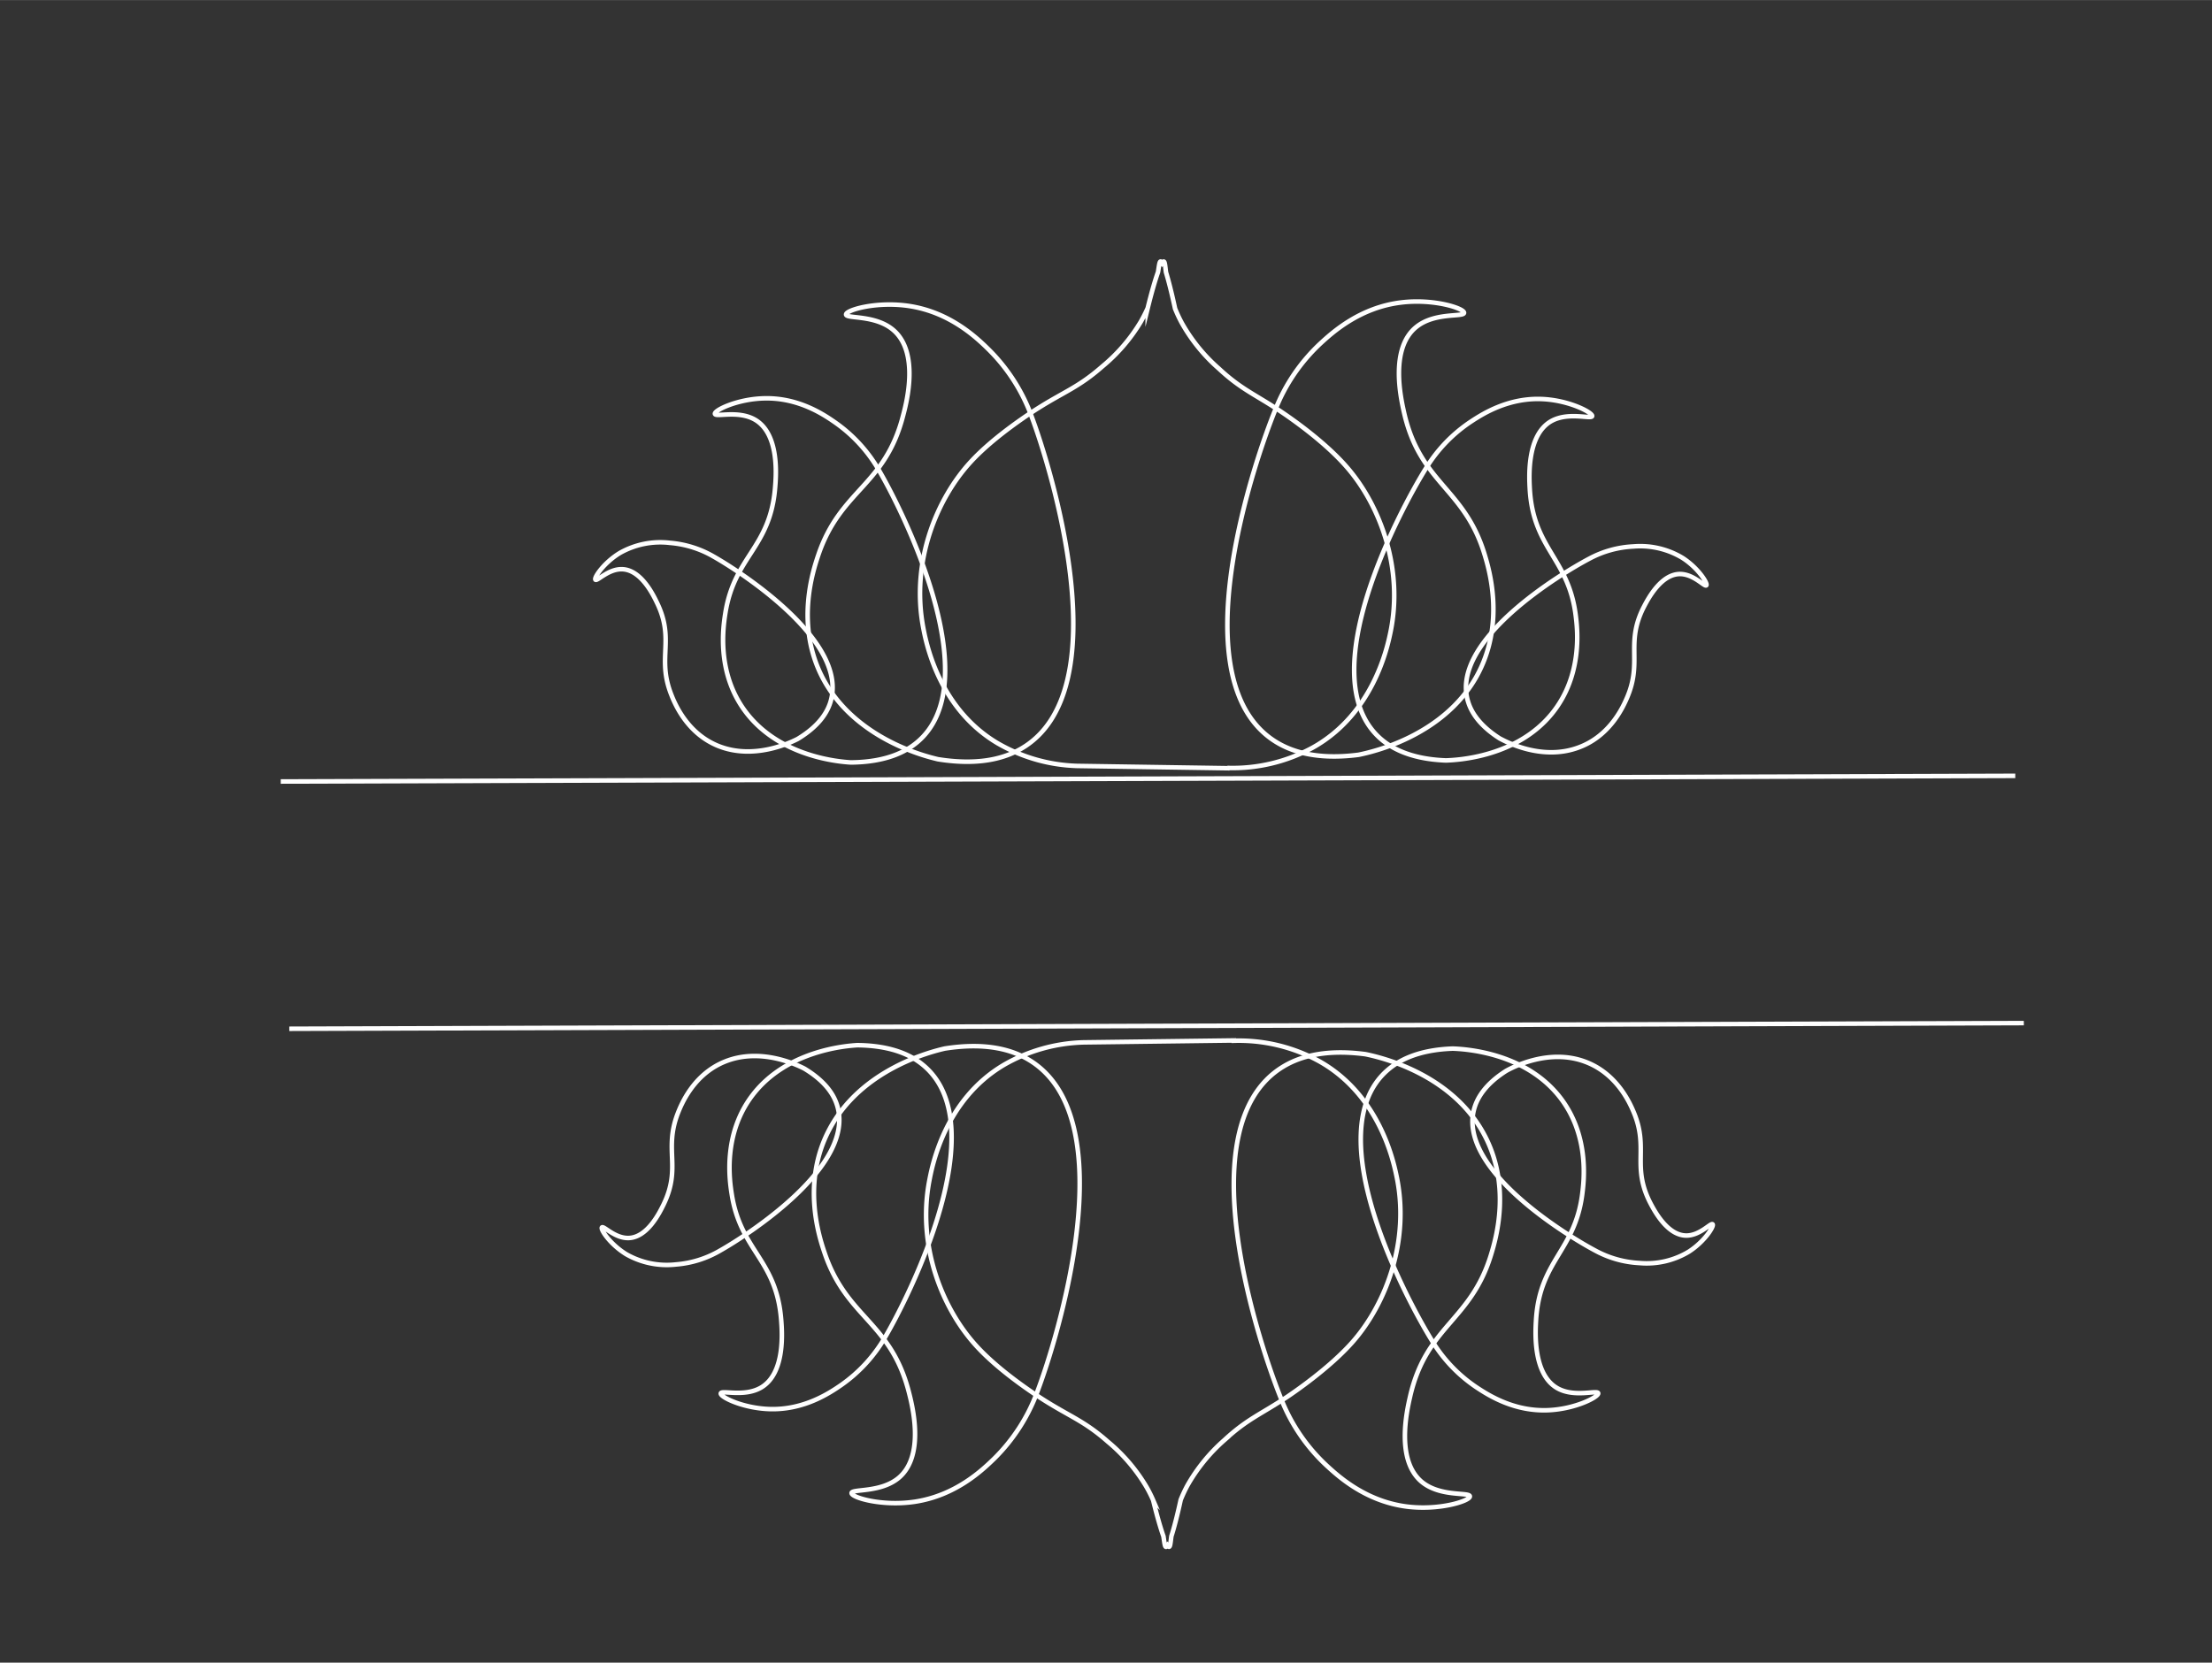 <svg id="Layer_1" data-name="Layer 1" xmlns="http://www.w3.org/2000/svg" width="171.47mm" height="128.92mm" viewBox="0 0 486.07 365.43"><rect x="0" y="0" width="486.07" height="365.43" fill="#333333" stroke="none"/><defs><style>.cls-1{fill:none;}.cls-1,.cls-2{stroke:#fff;stroke-miterlimit:10;}.cls-2{fill:#fff;}</style></defs><title>Artboard 3 copy 2</title><path class="cls-1" d="M349.21,122.8a22.72,22.72,0,0,1,9.67-2.7,18,18,0,0,1,10.88,2.54c3.46,2.24,5.56,5.62,5.19,6s-2.7-2.41-5.67-2.48c-4.25-.1-7.16,5.51-8,7.11-4.21,8.11-.31,12-3.72,20-.77,1.79-3.6,8.41-10.64,11-8,3-15.88-1.18-17.41-2-4.61-2.95-6.2-5.89-6.84-7.84C318.17,140.9,343.4,125.85,349.21,122.8Z"/><path class="cls-1" d="M313.26,103.05A33,33,0,0,1,323.4,92.54c2.53-1.65,8.1-5.17,15.51-4.84,6,.27,11.11,3,10.95,3.75s-5.16-1-8.93,1.07c-5.41,3-4.92,12.18-4.78,14.8.7,13.27,8.48,15.31,10.09,27.85.36,2.8,1.69,13.18-5.21,21.66-7.79,9.58-20.78,10.22-23.31,10.3-7.94-.3-12.11-2.82-14.35-4.78C287.69,148.6,308.23,111.16,313.26,103.05Z"/><path class="cls-1" d="M280.24,90.05a39.92,39.92,0,0,1,10-14.65c2.7-2.48,8.66-7.82,17.6-8.92,7.23-.9,13.91,1.28,13.87,2.27s-6.38-.2-10.47,3.09c-5.87,4.7-3.43,15.58-2.74,18.69,3.52,15.75,13.26,16.62,17.72,31.3,1,3.29,4.69,15.45-1.85,27-7.4,13-22.82,16.45-25.84,17.06-9.57,1.24-15.06-.93-18.14-2.83C258.83,149.77,275.84,100.78,280.24,90.05Z"/><path class="cls-1" d="M156.8,122.31a22.8,22.8,0,0,0-9.59-3,18,18,0,0,0-11,2.22c-3.53,2.14-5.73,5.45-5.37,5.87s2.77-2.32,5.74-2.3c4.26,0,7,5.72,7.78,7.35,4,8.23-.06,12,3.11,20.12.71,1.81,3.34,8.51,10.3,11.35,7.86,3.2,15.91-.7,17.47-1.49,4.69-2.81,6.36-5.7,7.07-7.62C187.27,141.33,162.51,125.54,156.8,122.31Z"/><path class="cls-1" d="M193.32,103.66a32.79,32.79,0,0,0-9.81-10.82c-2.48-1.73-7.94-5.41-15.36-5.3-6,.08-11.2,2.61-11.05,3.41s5.18-.88,8.89,1.34c5.31,3.18,4.55,12.33,4.33,14.94-1.1,13.24-8.94,15-10.93,27.53-.44,2.79-2.09,13.12,4.55,21.81,7.5,9.81,20.46,10.84,23,11,7.95-.06,12.19-2.45,14.49-4.35C217.5,150,198.11,111.91,193.32,103.66Z"/><path class="cls-1" d="M226.73,91.65a40,40,0,0,0-9.56-14.93c-2.62-2.57-8.42-8.08-17.32-9.46-7.2-1.11-13.94.86-13.93,1.85s6.38,0,10.37,3.41c5.72,4.88,3,15.68,2.17,18.77-4,15.63-13.75,16.21-18.66,30.75-1.09,3.25-5.15,15.29,1,27,7,13.26,22.31,17.13,25.31,17.83,9.53,1.53,15.08-.47,18.22-2.28C246.32,152,230.8,102.51,226.73,91.65Z"/><path class="cls-1" d="M296.13,102.86c-5.12-6-13.34-11.52-14.57-12.35-5.67-3.81-8.74-4.86-13.73-9.51a38,38,0,0,1-8.19-10.12,30.69,30.69,0,0,1-1.43-3.07c-.74-3.44-1.45-6.21-2-8-.18-1.46-.24-2.32-.5-2.33-.09,0-.21.1-.34.3-.12-.2-.24-.31-.33-.31-.26,0-.34.86-.57,2.31-.63,1.76-1.43,4.51-2.27,7.93a33,33,0,0,1-1.52,3,38.21,38.21,0,0,1-8.49,9.86c-5.13,4.5-8.23,5.46-14,9.09-1.26.79-9.64,6.11-14.94,11.91-7.33,8-13.1,21.7-10.41,36.2.6,3.21,3.31,17.76,16.26,25.51a36.93,36.93,0,0,0,17.58,5.06h0l33,.5v-.06a36.67,36.67,0,0,0,18.79-4.47c13.17-7.35,16.32-21.81,17-25C308.57,125,303.21,111.1,296.13,102.86Z"/><path class="cls-1" d="M350.58,274.88a22.62,22.62,0,0,0,9.66,2.72,17.91,17.91,0,0,0,10.89-2.51c3.47-2.24,5.58-5.61,5.2-6s-2.7,2.41-5.67,2.47c-4.26.08-7.15-5.53-8-7.13-4.19-8.12-.28-12-3.67-20-.76-1.79-3.57-8.42-10.61-11.06-7.95-3-15.89,1.14-17.42,2-4.61,2.93-6.21,5.87-6.86,7.81C319.59,256.71,344.77,271.81,350.58,274.88Z"/><path class="cls-1" d="M314.59,294.54a32.77,32.77,0,0,0,10.1,10.54c2.53,1.65,8.09,5.18,15.5,4.87,6-.25,11.12-2.92,11-3.72s-5.16,1-8.92-1.09c-5.4-3-4.9-12.2-4.75-14.82.73-13.26,8.52-15.29,10.16-27.81.36-2.81,1.72-13.18-5.16-21.68-7.77-9.6-20.75-10.27-23.29-10.36-7.94.28-12.11,2.79-14.35,4.75C289.13,248.93,309.57,286.42,314.59,294.54Z"/><path class="cls-1" d="M281.53,307.47a39.91,39.91,0,0,0,10,14.66c2.7,2.49,8.65,7.85,17.59,9,7.22.92,13.9-1.25,13.87-2.24s-6.38.18-10.47-3.11c-5.85-4.72-3.39-15.6-2.69-18.7,3.56-15.74,13.3-16.59,17.8-31.26,1-3.28,4.73-15.43-1.79-27-7.36-13.07-22.78-16.5-25.79-17.12-9.57-1.27-15.07.89-18.16,2.78C260.26,247.69,277.16,296.73,281.53,307.47Z"/><path class="cls-1" d="M158.16,274.91a22.68,22.68,0,0,1-9.59,3,18,18,0,0,1-10.95-2.24c-3.52-2.15-5.71-5.46-5.35-5.89s2.76,2.33,5.73,2.32c4.26,0,7-5.71,7.8-7.33,4-8.23,0-12,3.16-20.12.72-1.81,3.36-8.5,10.33-11.32,7.87-3.19,15.91.74,17.46,1.53,4.68,2.82,6.36,5.71,7.05,7.64C188.68,256,163.89,271.69,158.16,274.91Z"/><path class="cls-1" d="M194.64,293.65a32.89,32.89,0,0,1-9.83,10.79c-2.49,1.72-8,5.39-15.37,5.27-6-.1-11.19-2.64-11.05-3.45s5.18.89,8.89-1.31c5.32-3.17,4.58-12.32,4.37-14.94-1.07-13.24-8.9-15.06-10.86-27.55-.44-2.79-2.06-13.12,4.6-21.8,7.52-9.79,20.49-10.79,23-10.94,8,.08,12.18,2.48,14.47,4.38C218.94,247.4,199.45,285.4,194.64,293.65Z"/><path class="cls-1" d="M228,305.73a40.15,40.15,0,0,1-9.59,14.92c-2.63,2.55-8.44,8.05-17.35,9.41-7.2,1.09-13.93-.9-13.93-1.89s6.39,0,10.39-3.38c5.73-4.86,3-15.67,2.21-18.76-4-15.64-13.71-16.24-18.58-30.8-1.09-3.25-5.12-15.3,1.1-27,7-13.25,22.35-17.08,25.35-17.77,9.54-1.51,15.09.51,18.22,2.32C247.76,245.43,232.12,294.88,228,305.73Z"/><path class="cls-1" d="M297.45,294.69c-5.14,5.94-13.37,11.49-14.6,12.32-5.68,3.79-8.75,4.83-13.76,9.47a38.43,38.43,0,0,0-8.21,10.1,31.77,31.77,0,0,0-1.43,3.07c-.75,3.44-1.47,6.21-2.05,8-.19,1.46-.25,2.31-.51,2.32-.09,0-.21-.1-.34-.29-.12.19-.24.31-.33.3-.26,0-.34-.86-.56-2.31-.63-1.76-1.42-4.51-2.26-7.93a27.62,27.62,0,0,0-1.51-3,38.16,38.16,0,0,0-8.46-9.88c-5.12-4.51-8.22-5.47-14-9.12-1.26-.8-9.63-6.13-14.91-11.95-7.31-8-13.05-21.73-10.32-36.22.61-3.21,3.35-17.76,16.31-25.47a36.93,36.93,0,0,1,17.6-5h0l33-.42v.06a36.66,36.66,0,0,1,18.78,4.51c13.16,7.38,16.27,21.85,16.95,25.05C309.94,272.63,304.55,286.47,297.45,294.69Z"/><line class="cls-2" x1="61.69" y1="171.76" x2="442.84" y2="170.52"/><line class="cls-2" x1="63.57" y1="226.11" x2="444.72" y2="224.86"/></svg>
